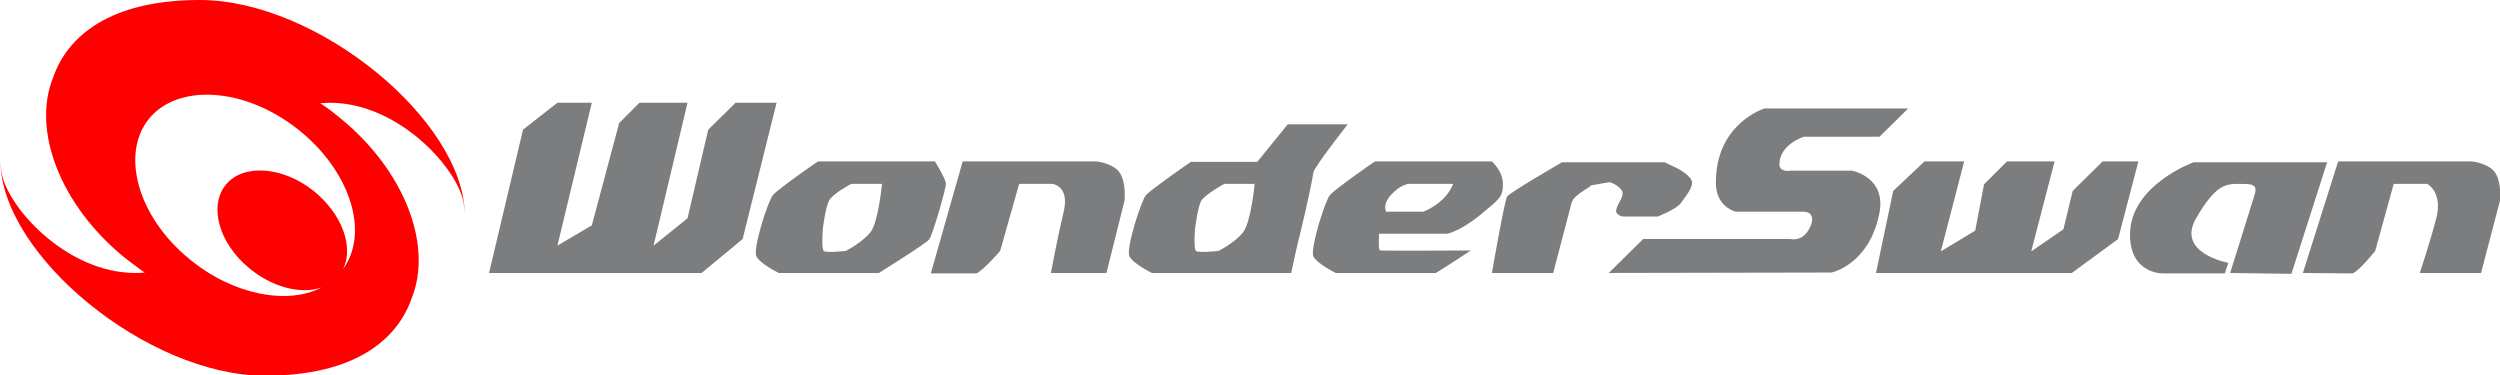 <?xml version="1.0" encoding="utf-8"?>
<!-- Generator: Adobe Illustrator 18.0.0, SVG Export Plug-In . SVG Version: 6.00 Build 0)  -->
<!DOCTYPE svg PUBLIC "-//W3C//DTD SVG 1.1//EN" "http://www.w3.org/Graphics/SVG/1.1/DTD/svg11.dtd">
<svg version="1.1" id="Ebene_1" xmlns="http://www.w3.org/2000/svg" xmlns:xlink="http://www.w3.org/1999/xlink" x="0px" y="0px"
	 viewBox="0 0 566.9 85.1" enable-background="new 0 0 566.9 85.1" xml:space="preserve">
<g>
	<g>
		<g>
			<polygon fill="#7b7d7f" points="110.9,61.9 118.6,29.4 126.4,23.3 134.2,23.3 126.4,55.7 134.2,51.1 140.4,27.9 145,23.3 
				155.9,23.3 148.2,55.7 155.9,49.5 160.6,29.4 166.8,23.3 176.1,23.3 168.4,54.2 159.1,61.9 			"/>
			<polygon fill="#7b7d7f" points="425.4,61.9 429.3,43.3 436.4,36.6 445.4,36.6 440.1,57 447.9,52.3 449.9,41.8 455.1,36.6 
				465.9,36.6 460.6,57 467.9,52 470,43.3 476.8,36.6 484.9,36.6 480.3,54.2 469.8,61.9 			"/>
			<path fill="#7b7d7f" d="M364.8,61.9l7.8-7.7H406c0,0,2.9,0.8,4.5-2.8c1.5-3.4-1.4-3.4-1.4-3.4h-15.5c0,0-4.5-1-4.5-6.5
				c-0.1-13.5,11-16.9,11-16.9h32.6l-6.5,6.4h-17.1c0,0-5.4,1.6-5.6,6.1c-0.1,2.1,2.5,1.6,2.5,1.6h13.9c0,0,8.1,1.4,6.2,10
				c-2.4,11.4-10.8,13.1-10.8,13.1L364.8,61.9L364.8,61.9z"/>
			<path fill="#7b7d7f" d="M338.3,61.9h13.9l4.2-16c0.5-1.9,5.4-4,4.1-3.8c-1.3,0.2,4.5-0.8,4.5-0.8s1.8,0.5,2.7,1.8
				c0.9,1.2-0.9,3-1.2,4.4c-0.3,1.4,1.6,1.6,1.6,1.6h7.8c0,0,4.2-1.6,5.3-3.1c1.1-1.6,2.5-3.2,2.5-4.6s-3.1-3.1-3.1-3.1l-3.1-1.5
				h-23.3c0,0-11.1,6.4-12.4,7.7C341.3,44.7,338.3,61.9,338.3,61.9z"/>
			<path fill="#7b7d7f" d="M175.3,44.2c-1.1,1.2-4.6,12.1-3.8,13.9c0.8,1.7,5.1,3.8,5.1,3.8h22.7c0,0,10.6-6.6,11.4-7.6
				c0.8-1,3.8-11.5,3.8-12.6c0-1.1-2.5-5.1-2.5-5.1h-26.5C185.4,36.6,176.4,42.9,175.3,44.2z M193,41.7h7c0,0-0.8,8.4-2.5,10.8
				c-1.8,2.4-5.7,4.4-5.7,4.4s-4.4,0.5-5,0c-0.6-0.5-0.2-5.1-0.2-5.1s0.6-4.9,1.4-6.3C188.7,44,193,41.7,193,41.7z"/>
			<path fill="#7b7d7f" d="M259.9,44.2c-1.1,1.2-4.6,12.1-3.8,13.9c0.8,1.7,5.1,3.8,5.1,3.8h31.6c0,0,1-5,2.3-10.1
				c1.2-4.8,2.7-12.1,2.7-12.6c0-1.1,7.8-11,7.8-11H292l-6.9,8.5h-15C270.1,36.6,261.1,42.9,259.9,44.2z M277.6,41.7h6.9
				c0,0-0.8,8.4-2.5,10.8c-1.7,2.4-5.7,4.4-5.7,4.4s-4.4,0.5-5.1,0c-0.6-0.5-0.2-5.1-0.2-5.1s0.6-4.9,1.4-6.3
				C273.4,44,277.6,41.7,277.6,41.7z"/>
			<path fill="#7b7d7f" d="M211.1,61.9l7.2-25.3h30.3c0,0,4,0.4,5.4,2.7c1.4,2.3,1,6.2,1,6.2l-4.1,16.4h-12.6c0,0,1.5-8,2.9-13.9
				c1.4-5.8-2.5-6.3-2.5-6.3h-7.6l-4.3,15.2c0,0-3.8,4.4-5.4,5.1H211.1z"/>
			<path fill="#7b7d7f" d="M522.2,61.9l8-25.3h30.3c0,0,4,0.4,5.4,2.7c1.4,2.3,1,6.2,1,6.2l-4.3,16.4h-13.9c0,0,2.3-6.8,3.8-12.6
				c1.4-5.8-2.1-7.6-2.1-7.6h-7.6l-4.2,15.2c0,0-3.5,4.4-5.1,5.1L522.2,61.9L522.2,61.9z"/>
			<path fill="#7b7d7f" d="M301.6,44.2c-1.1,1.2-4.5,12.1-3.8,13.9c0.8,1.7,5.1,3.8,5.1,3.8h22.7c0,0,4.5-2.8,7.9-5.1
				c0,0-19.3,0.1-20.5,0c-0.5-0.1-0.3-2.4-0.3-3.8h15.5c0,0,3-0.6,7.5-4.3c4.5-3.7,5.1-4.1,5.1-7c0-2.9-2.5-5.1-2.5-5.1h-26.5
				C311.7,36.6,302.7,42.9,301.6,44.2z M319.3,41.7h10.2c0,0-1.1,3.9-6.7,6.3h-8.5c-0.8-2.2,1.2-4,2.3-4.9
				C317.8,42,319.3,41.7,319.3,41.7z"/>
			<path fill="#7b7d7f" d="M505.7,61.9c0,0,4.3-13.6,5.6-17.9c0.7-2.4-0.9-2.3-3.9-2.3s-5.2,0.6-9.3,7.6c-4.9,8.1,7.2,10.3,7.2,10.3
				l-0.8,2.4h-13.9c0,0-7.6,0.3-7.6-8.8c0-11.2,14.4-16.4,14.4-16.4h30.3l-8.1,25.3L505.7,61.9L505.7,61.9L505.7,61.9z"/>
		</g>
		<path fill="#FF0000" d="M72.6,23.4c0.7,0,1.4-0.1,2.2-0.1c15.8,0,29.4,15.3,30.4,23.1c0.1,0.8,0.2,1.6,0.2,2.2
			C105.1,27.3,72,0,45.3,0C24.8,0,15.2,8.3,12,17.7c-4.7,11.8,1.5,28.6,16.1,40.6c1.6,1.2,3.1,2.4,4.7,3.5c-0.7,0.1-1.4,0.1-2.1,0.1
			c-15.8,0-29.4-15.3-30.4-23.1c-0.1-0.8-0.2-1.6-0.2-2.2c0.2,21.3,33.4,48.6,60,48.6c20.5,0,30.1-8.3,33.3-17.7
			c4.7-11.8-1.5-28.6-16.1-40.6C75.7,25.6,74.2,24.4,72.6,23.4z M42.9,58.7c-11.7-9.6-15.6-23.8-9.1-31.8c6.6-8,21.6-7.1,33.6,2.3
			c11.9,9.3,16.5,23.4,10.4,31.8c2.5-5.1-0.3-12.6-6.8-17.8c-7-5.5-15.9-6.1-19.8-1.3c-3.9,4.8-1.6,13.2,5.3,18.9
			c5.3,4.4,11.8,6,16.4,4.4C65.2,69.2,52.8,66.9,42.9,58.7z"/>
	</g>
</g>
</svg>
